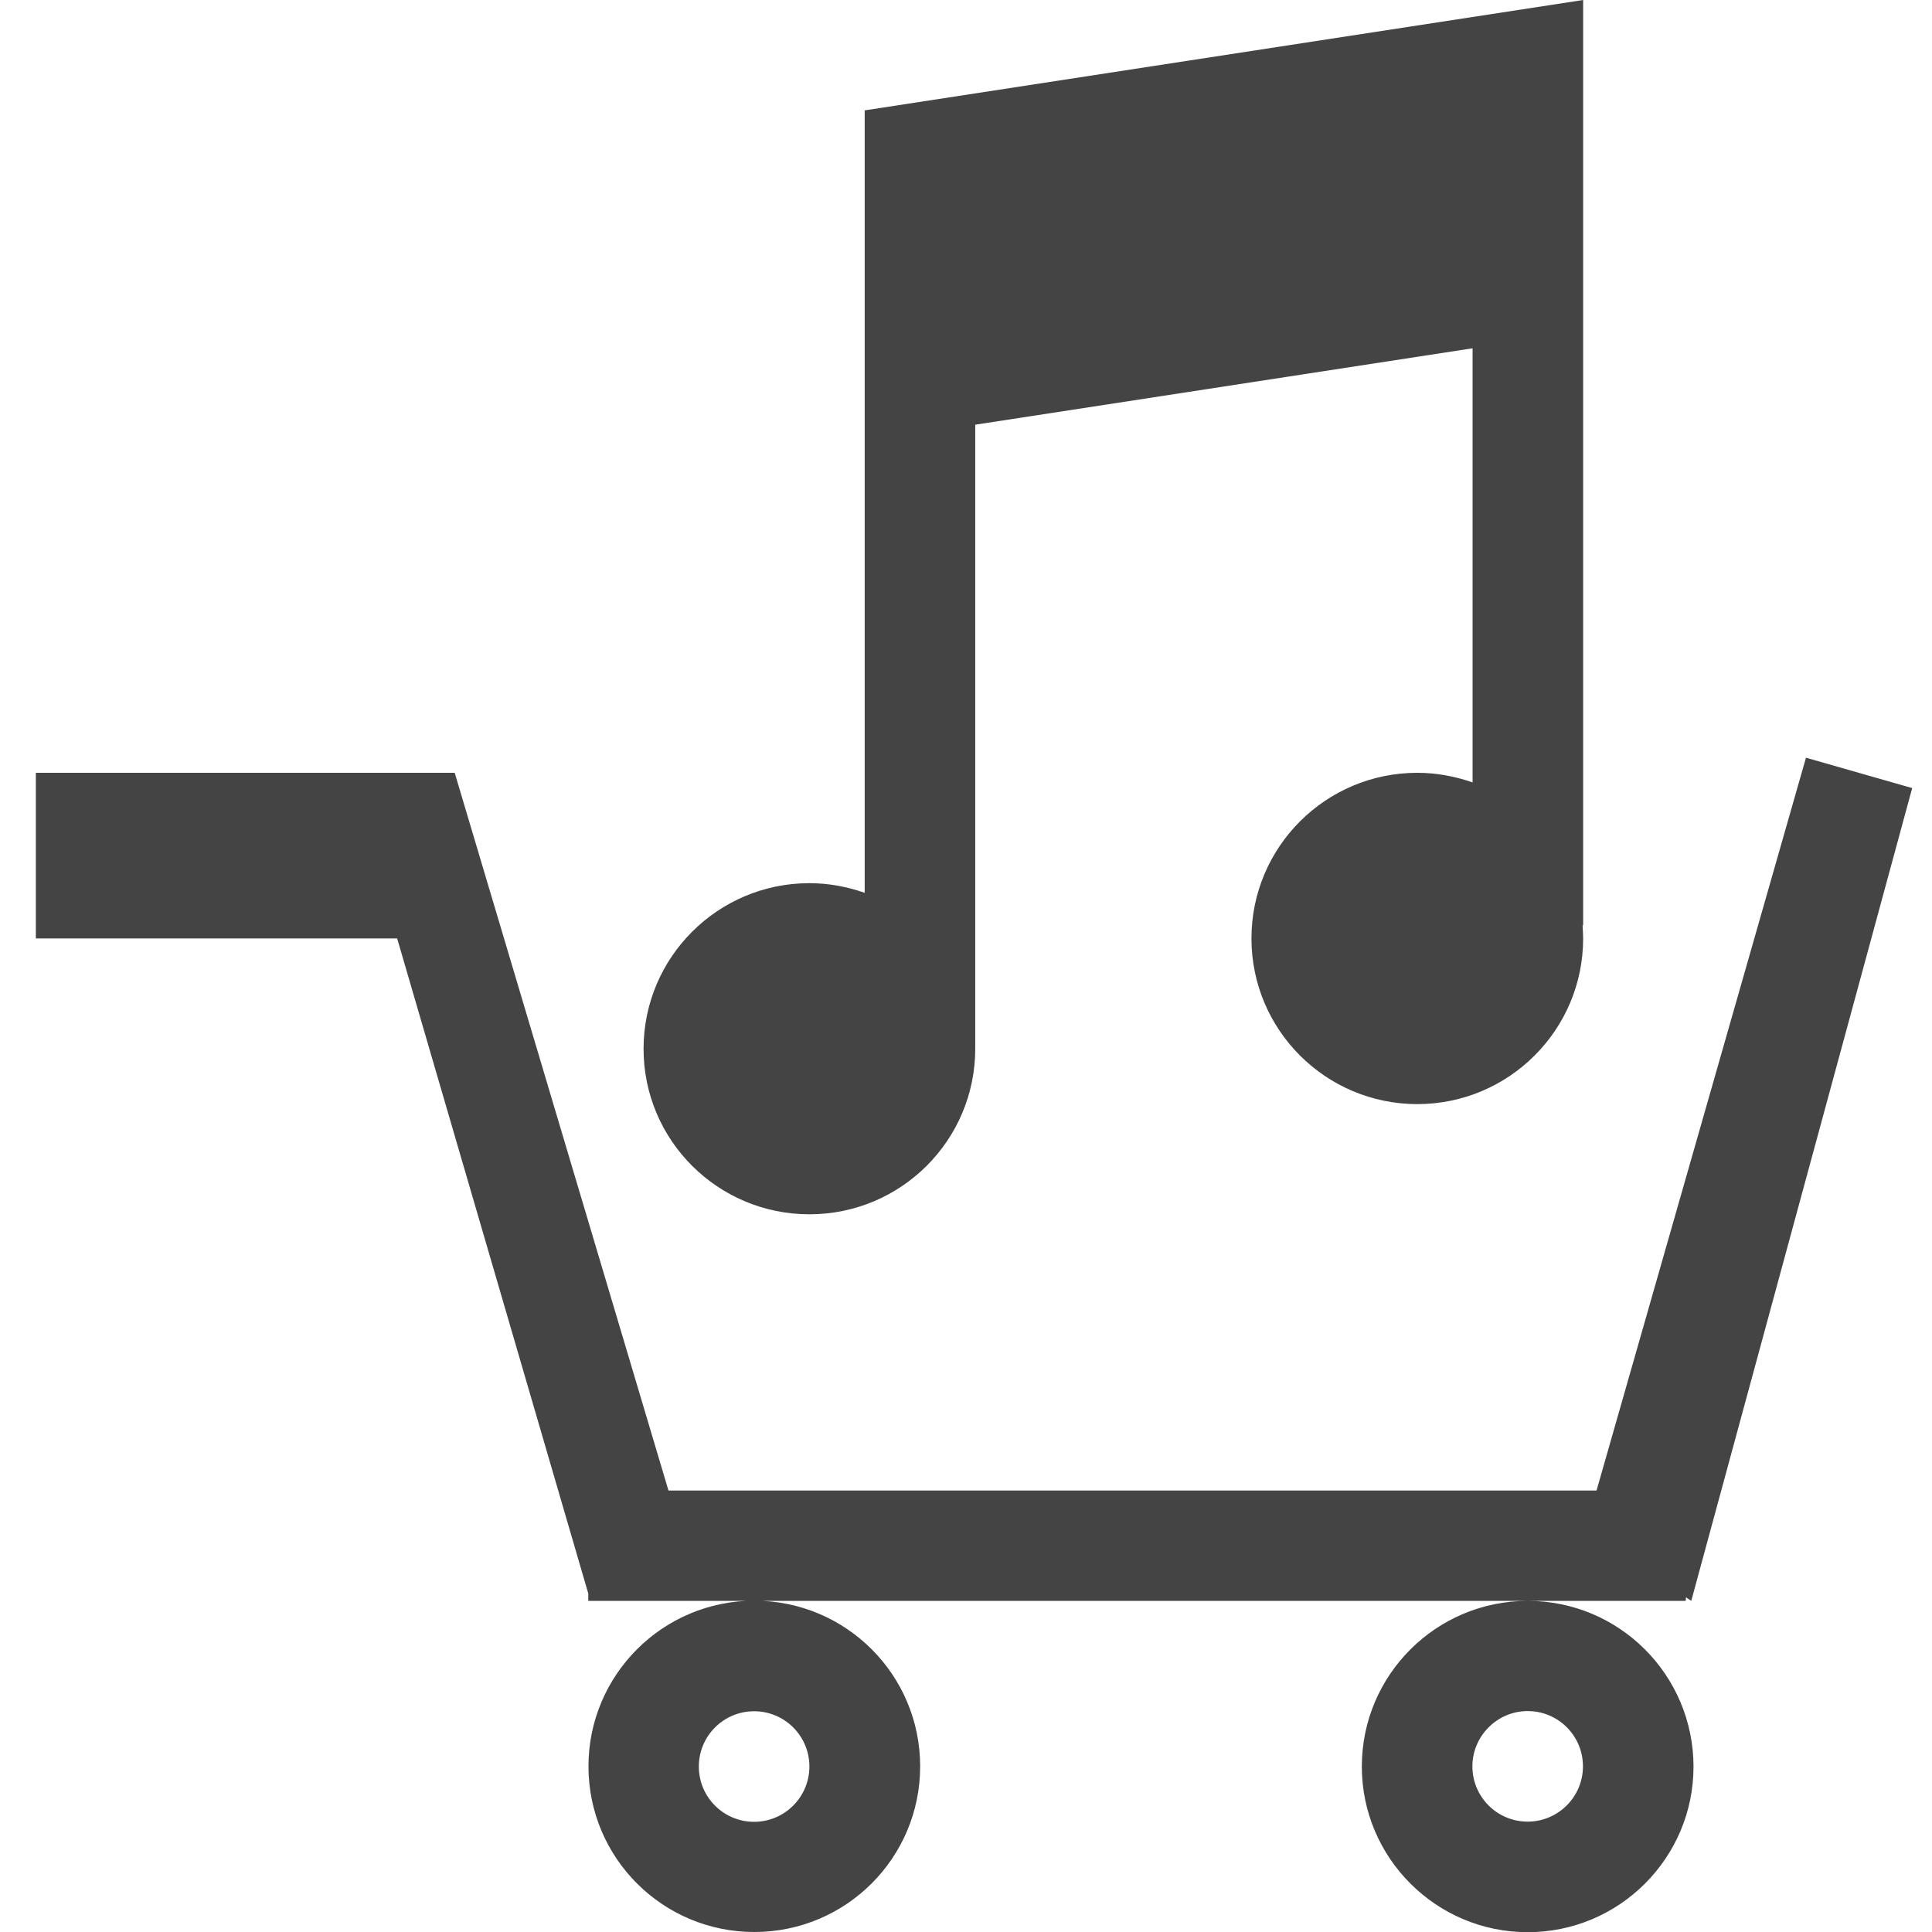 <?xml version="1.0" encoding="utf-8"?>
<!-- Generator: Adobe Illustrator 19.2.1, SVG Export Plug-In . SVG Version: 6.00 Build 0)  -->
<svg version="1.1" id="Calque_1" xmlns="http://www.w3.org/2000/svg" xmlns:xlink="http://www.w3.org/1999/xlink" x="0px" y="0px"
	 viewBox="0 0 1024 1024" enable-background="new 0 0 1024 1024" xml:space="preserve">
<path fill="#444444" d="M429,643.6c48.6,0,87.9-39.3,87.9-87.8V225.1l263.6-40.5v230.1c-9.2-3.2-19-5.1-29.3-5.1
	c-48.5,0-87.9,39.3-87.9,87.8c0,48.5,39.4,87.8,87.9,87.8c48.5,0,87.9-39.3,87.9-87.8c0-2.4-0.2-4.7-0.3-7.1l0.3,0.3V0L458.3,58.5
	v414.7c-9.2-3.2-19-5.1-29.3-5.1c-48.5,0-87.9,39.3-87.9,87.8C341.1,604.4,380.5,643.6,429,643.6z M809.7,848.5
	c-48.5,0-87.9,39.3-87.9,87.8c0,48.4,39.4,87.8,87.9,87.8s87.9-39.3,87.9-87.8C897.5,887.8,858.3,848.5,809.7,848.5z M809.7,965.5
	c-16.2,0-29.3-13.1-29.3-29.3c0-16.1,13.2-29.3,29.3-29.3c16.2,0,29.3,13.1,29.3,29.3C839,952.4,825.8,965.5,809.7,965.5z
	 M311.9,936.2c0,48.5,39.3,87.8,87.9,87.8s87.9-39.3,87.9-87.8c0-48.5-39.3-87.8-87.9-87.8S311.9,887.8,311.9,936.2z M399.7,907
	c16.2,0,29.3,13.1,29.3,29.3c0,16.1-13.1,29.3-29.3,29.3c-16.2,0-29.3-13.1-29.3-29.3C370.4,920.1,383.5,907,399.7,907z
	 M893.6,846.6l2.8,1.9l117.1-430.8l-56.3-16.1L846.2,790H354.3L241,409.6H19v87.8h191.5l101.3,347.2v3.9h581.6
	C893.5,848.5,893.6,846.6,893.6,846.6z"/>
</svg>
